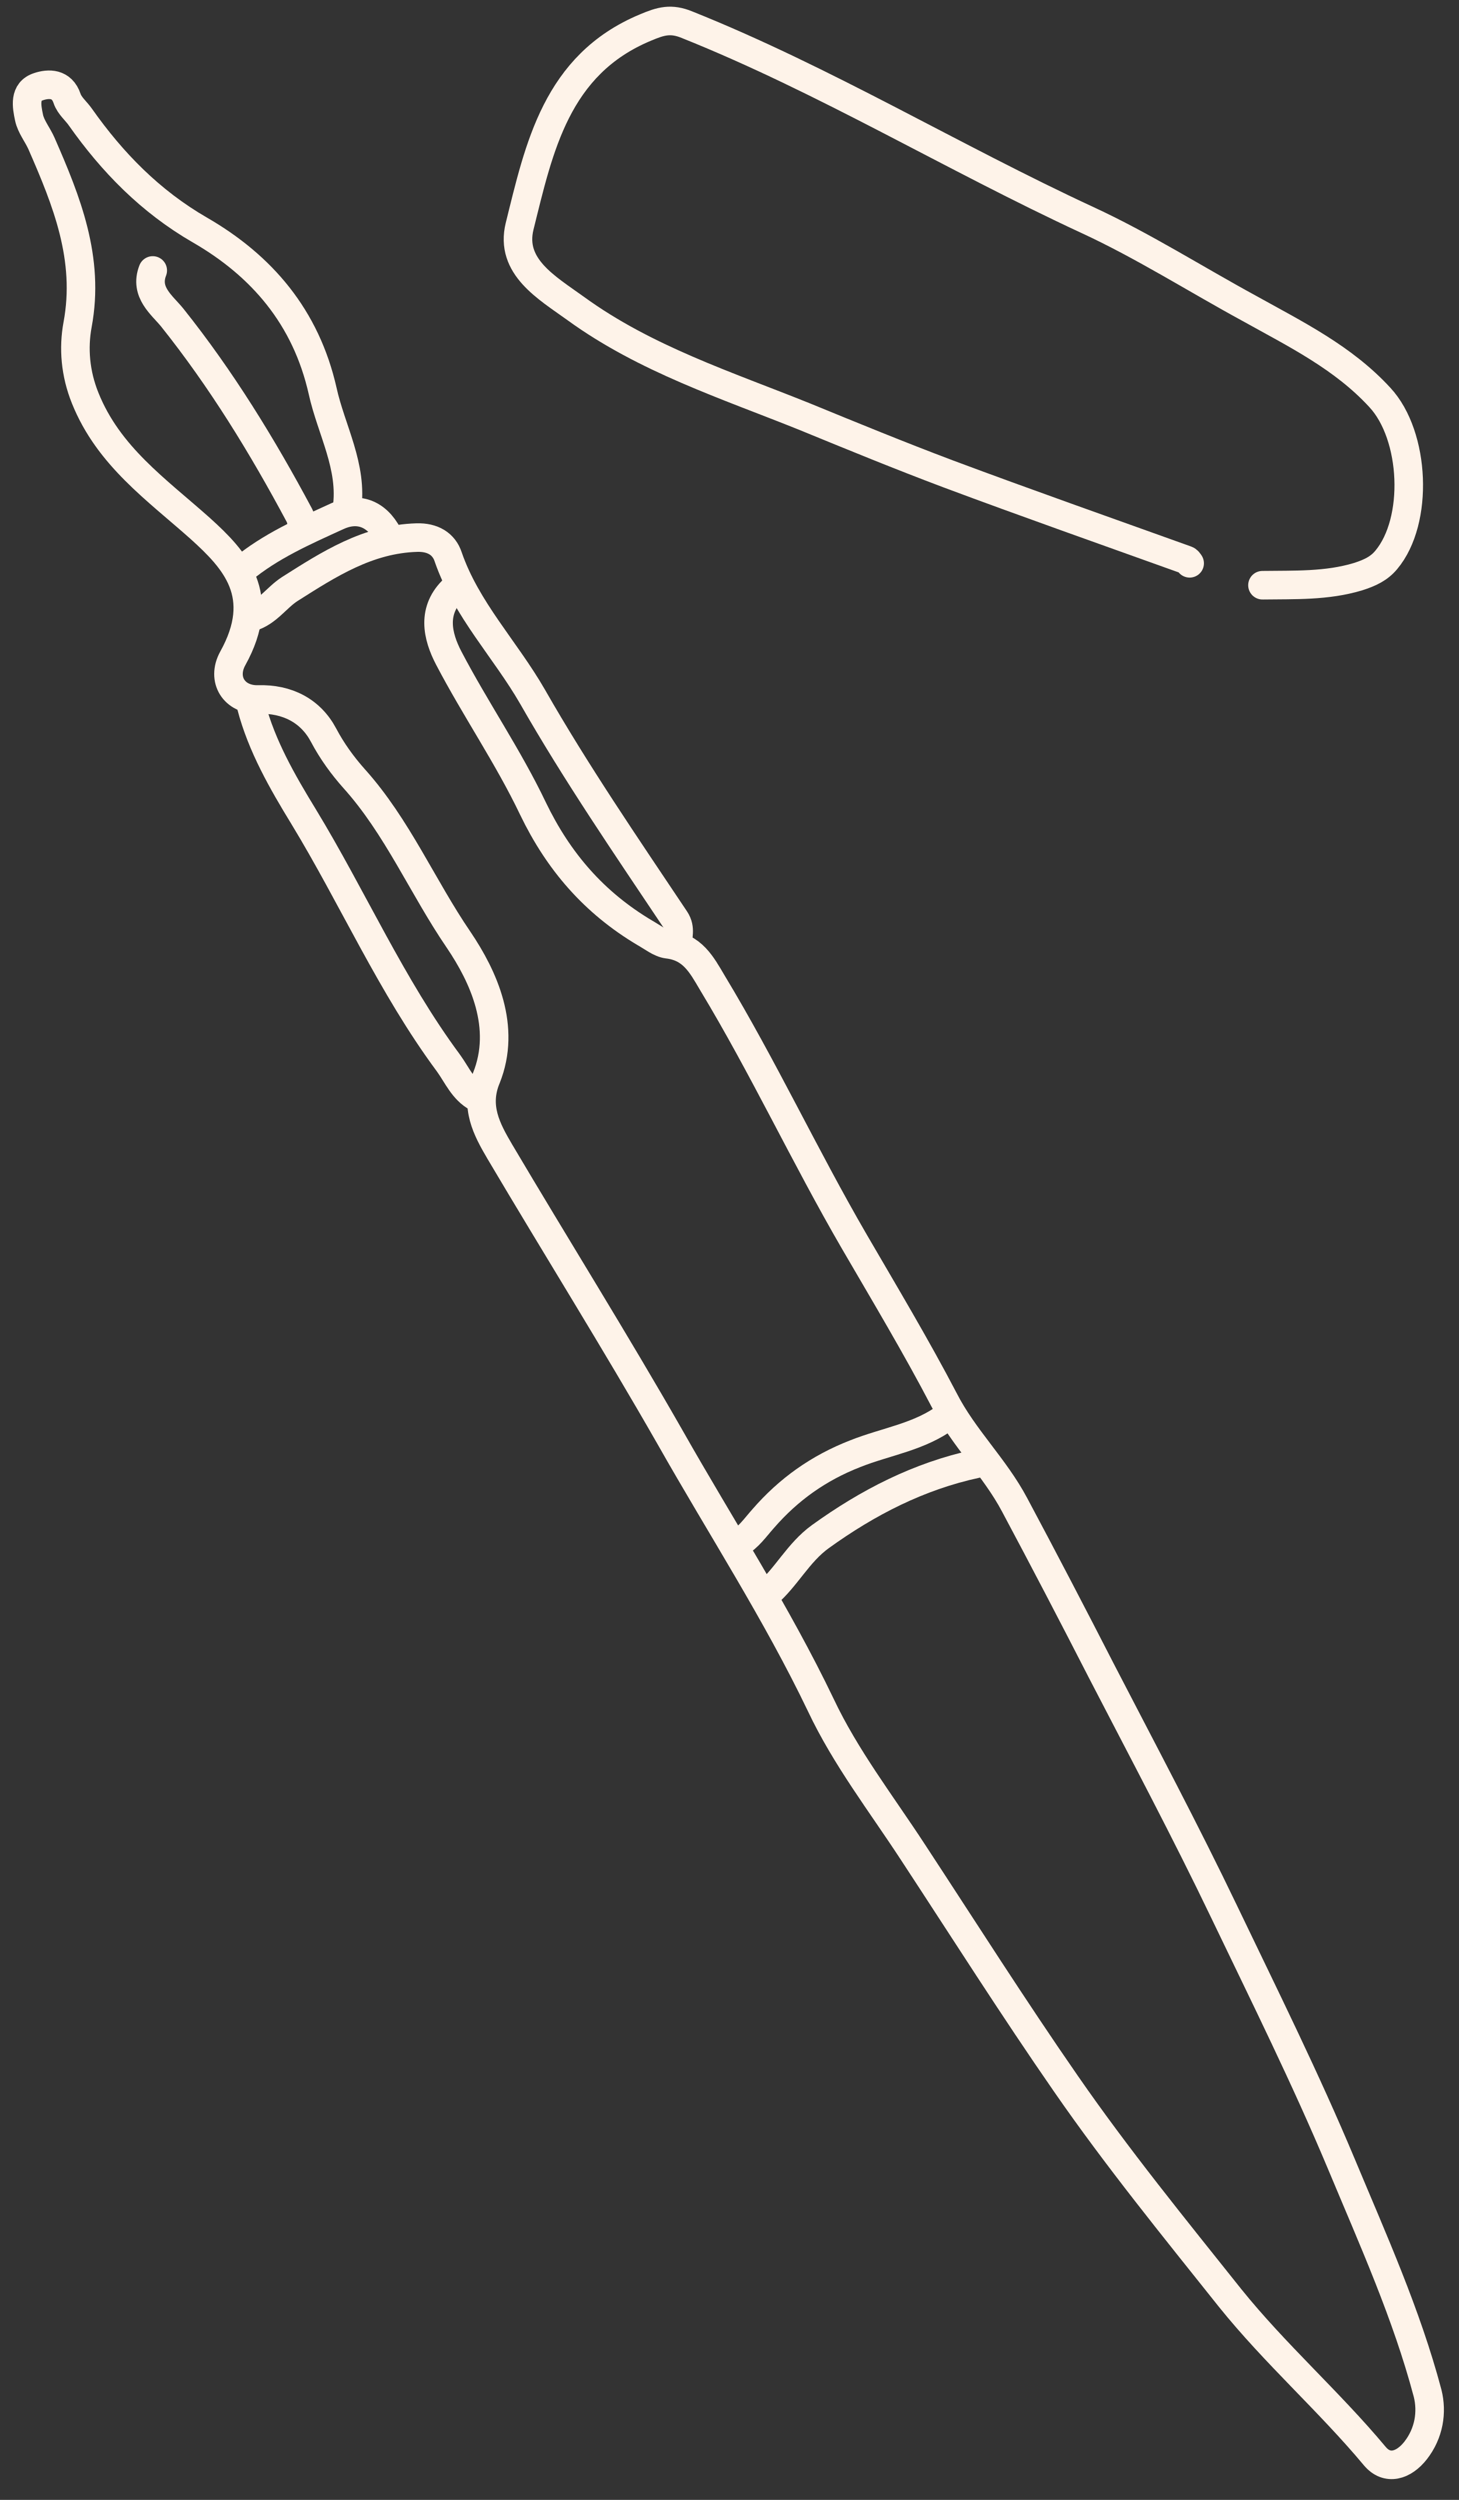 <?xml version="1.0" encoding="utf-8"?>
<!-- Generator: Adobe Illustrator 23.1.0, SVG Export Plug-In . SVG Version: 6.00 Build 0)  -->
<svg version="1.1" id="Layer_1" xmlns="http://www.w3.org/2000/svg" xmlns:xlink="http://www.w3.org/1999/xlink" x="0px" y="0px"
	 viewBox="0 0 306.6 525" style="enable-background:new 0 0 306.6 525;" xml:space="preserve">
<rect x="0" y="0" width="306.6" height="525" fill="#333333" stroke="none"/>
<style type="text/css">
	.st0{fill:none;stroke:#FEF3E9;stroke-width:6;stroke-linecap:round;stroke-linejoin:round;stroke-miterlimit:10;}
</style>
<g>
	<path class="st0" d="M265.3,122.9c6.7-0.1,13.5,0.2,20.1-1.8c2.5-0.8,4.4-1.7,5.9-3.5c6.9-8.2,6.1-26.1-1.3-34.1
		c-7.7-8.4-17.7-13.3-27.4-18.7c-11.4-6.2-22.4-13.2-34.1-18.6c-28.3-13.1-55.1-29.4-84.1-41c-3.4-1.4-5.5-0.8-8.8,0.6
		c-18.7,7.8-22.3,25.2-26.4,41.7c-2.1,8.5,5.7,12.9,11.8,17.3c14.6,10.6,31.7,16.1,48.1,22.7c10,4.1,20,8.2,30.1,12
		c16.6,6.2,33.4,12.1,50.1,18.1c0.3,0.1,0.5,0.4,0.7,0.7"/>
	<path class="st0" d="M95.5,123.6c-4.9,4.5-3.6,10-1.2,14.6c5.6,10.7,12.5,20.7,17.7,31.6c5.4,11.2,12.9,19.8,23.5,26.1
		c1.6,0.9,3.2,2.2,4.8,2.4c5.2,0.6,7.1,4.2,9.4,8.1c10.7,17.7,19.4,36.4,29.8,54.3c6.4,11,13,22,18.9,33.3c4.1,8,10.6,14.1,14.8,22
		c6.2,11.6,12.3,23.3,18.3,35c8.7,16.8,17.6,33.5,25.8,50.6c8.4,17.5,17.1,35,24.6,52.9c6.6,15.8,13.7,31.5,18.1,48.1
		c1,4,0.3,8.4-2.5,12c-2.5,3.2-6,4.3-8.6,1.2c-9.6-11.5-20.9-21.4-30.4-33.2c-11.8-14.8-23.7-29.4-34.5-45
		c-11.1-16-21.5-32.4-32.2-48.7c-6.6-10.1-14.1-19.8-19.3-30.8c-9.3-19.4-21-37.4-31.6-56.1c-11.6-20.3-24-40.1-35.9-60.2
		c-2.7-4.6-5.3-9.4-2.8-15.4c4.3-10.7-0.6-21.3-5.8-29c-7.6-11.1-12.9-23.8-22-33.9c-2.4-2.7-4.6-5.7-6.4-9.1
		c-2.7-5.1-7.6-7.7-13.8-7.5c-5,0.1-7.7-4.2-5.3-8.6c7.4-13.3,0.5-20.7-6.8-27.3c-9.2-8.2-19.3-15.2-24.2-27.4
		c-2.1-5.2-2.5-10.5-1.6-15.4c2.6-13.9-2.3-26-7.6-38.1c-0.8-1.8-2.2-3.5-2.6-5.4c-0.5-2.4-1.1-5.5,2-6.5c2.1-0.7,4.9-0.8,6,2.5
		c0.5,1.5,1.9,2.6,2.8,3.9c6.7,9.5,14.7,17.7,25.1,23.7c13,7.5,22.3,18.3,25.8,33.8c1.8,8.2,6.4,15.9,5.1,24.8"/>
	<path class="st0" d="M52.8,148.3c2.2,8.4,6.6,16,11,23.2c10.4,17.1,18.4,35.5,30.4,51.7c1.9,2.6,3.1,5.7,6.1,7.3"/>
	<path class="st0" d="M52.8,129.6c3.4-1,5.3-4.1,8.1-5.9c8.2-5.2,16.4-10.5,26.7-10.8c3.3-0.1,5.7,1.3,6.6,4.1
		c3.8,11,12,19.4,17.7,29.3c9.2,16.1,19.7,31.4,30,46.8c1.3,2,0.4,3.6,0.6,5.4"/>
	<path class="st0" d="M205.2,307.4c-12.1,2.6-22.8,8.1-32.8,15.3c-4.7,3.4-7.1,8.5-11.3,12.1"/>
	<path class="st0" d="M199.1,297.4c-5.8,4.4-12.9,5.3-19.4,7.9c-7.7,3-14,7.5-19.3,13.6c-1.7,1.9-3.1,4-5.4,5.3"/>
	<path class="st0" d="M32.1,56.8c-1.8,4.6,2,7.3,4.1,9.9c10.3,12.9,18.9,26.9,26.7,41.5c0.5,1,0.5,1.8,0.6,2.7"/>
	<path class="st0" d="M81.5,112.3c-2.4-4.5-6.3-5.9-10.6-3.9c-7,3.2-14.1,6.3-20.1,11.3"/>
</g>
</svg>
